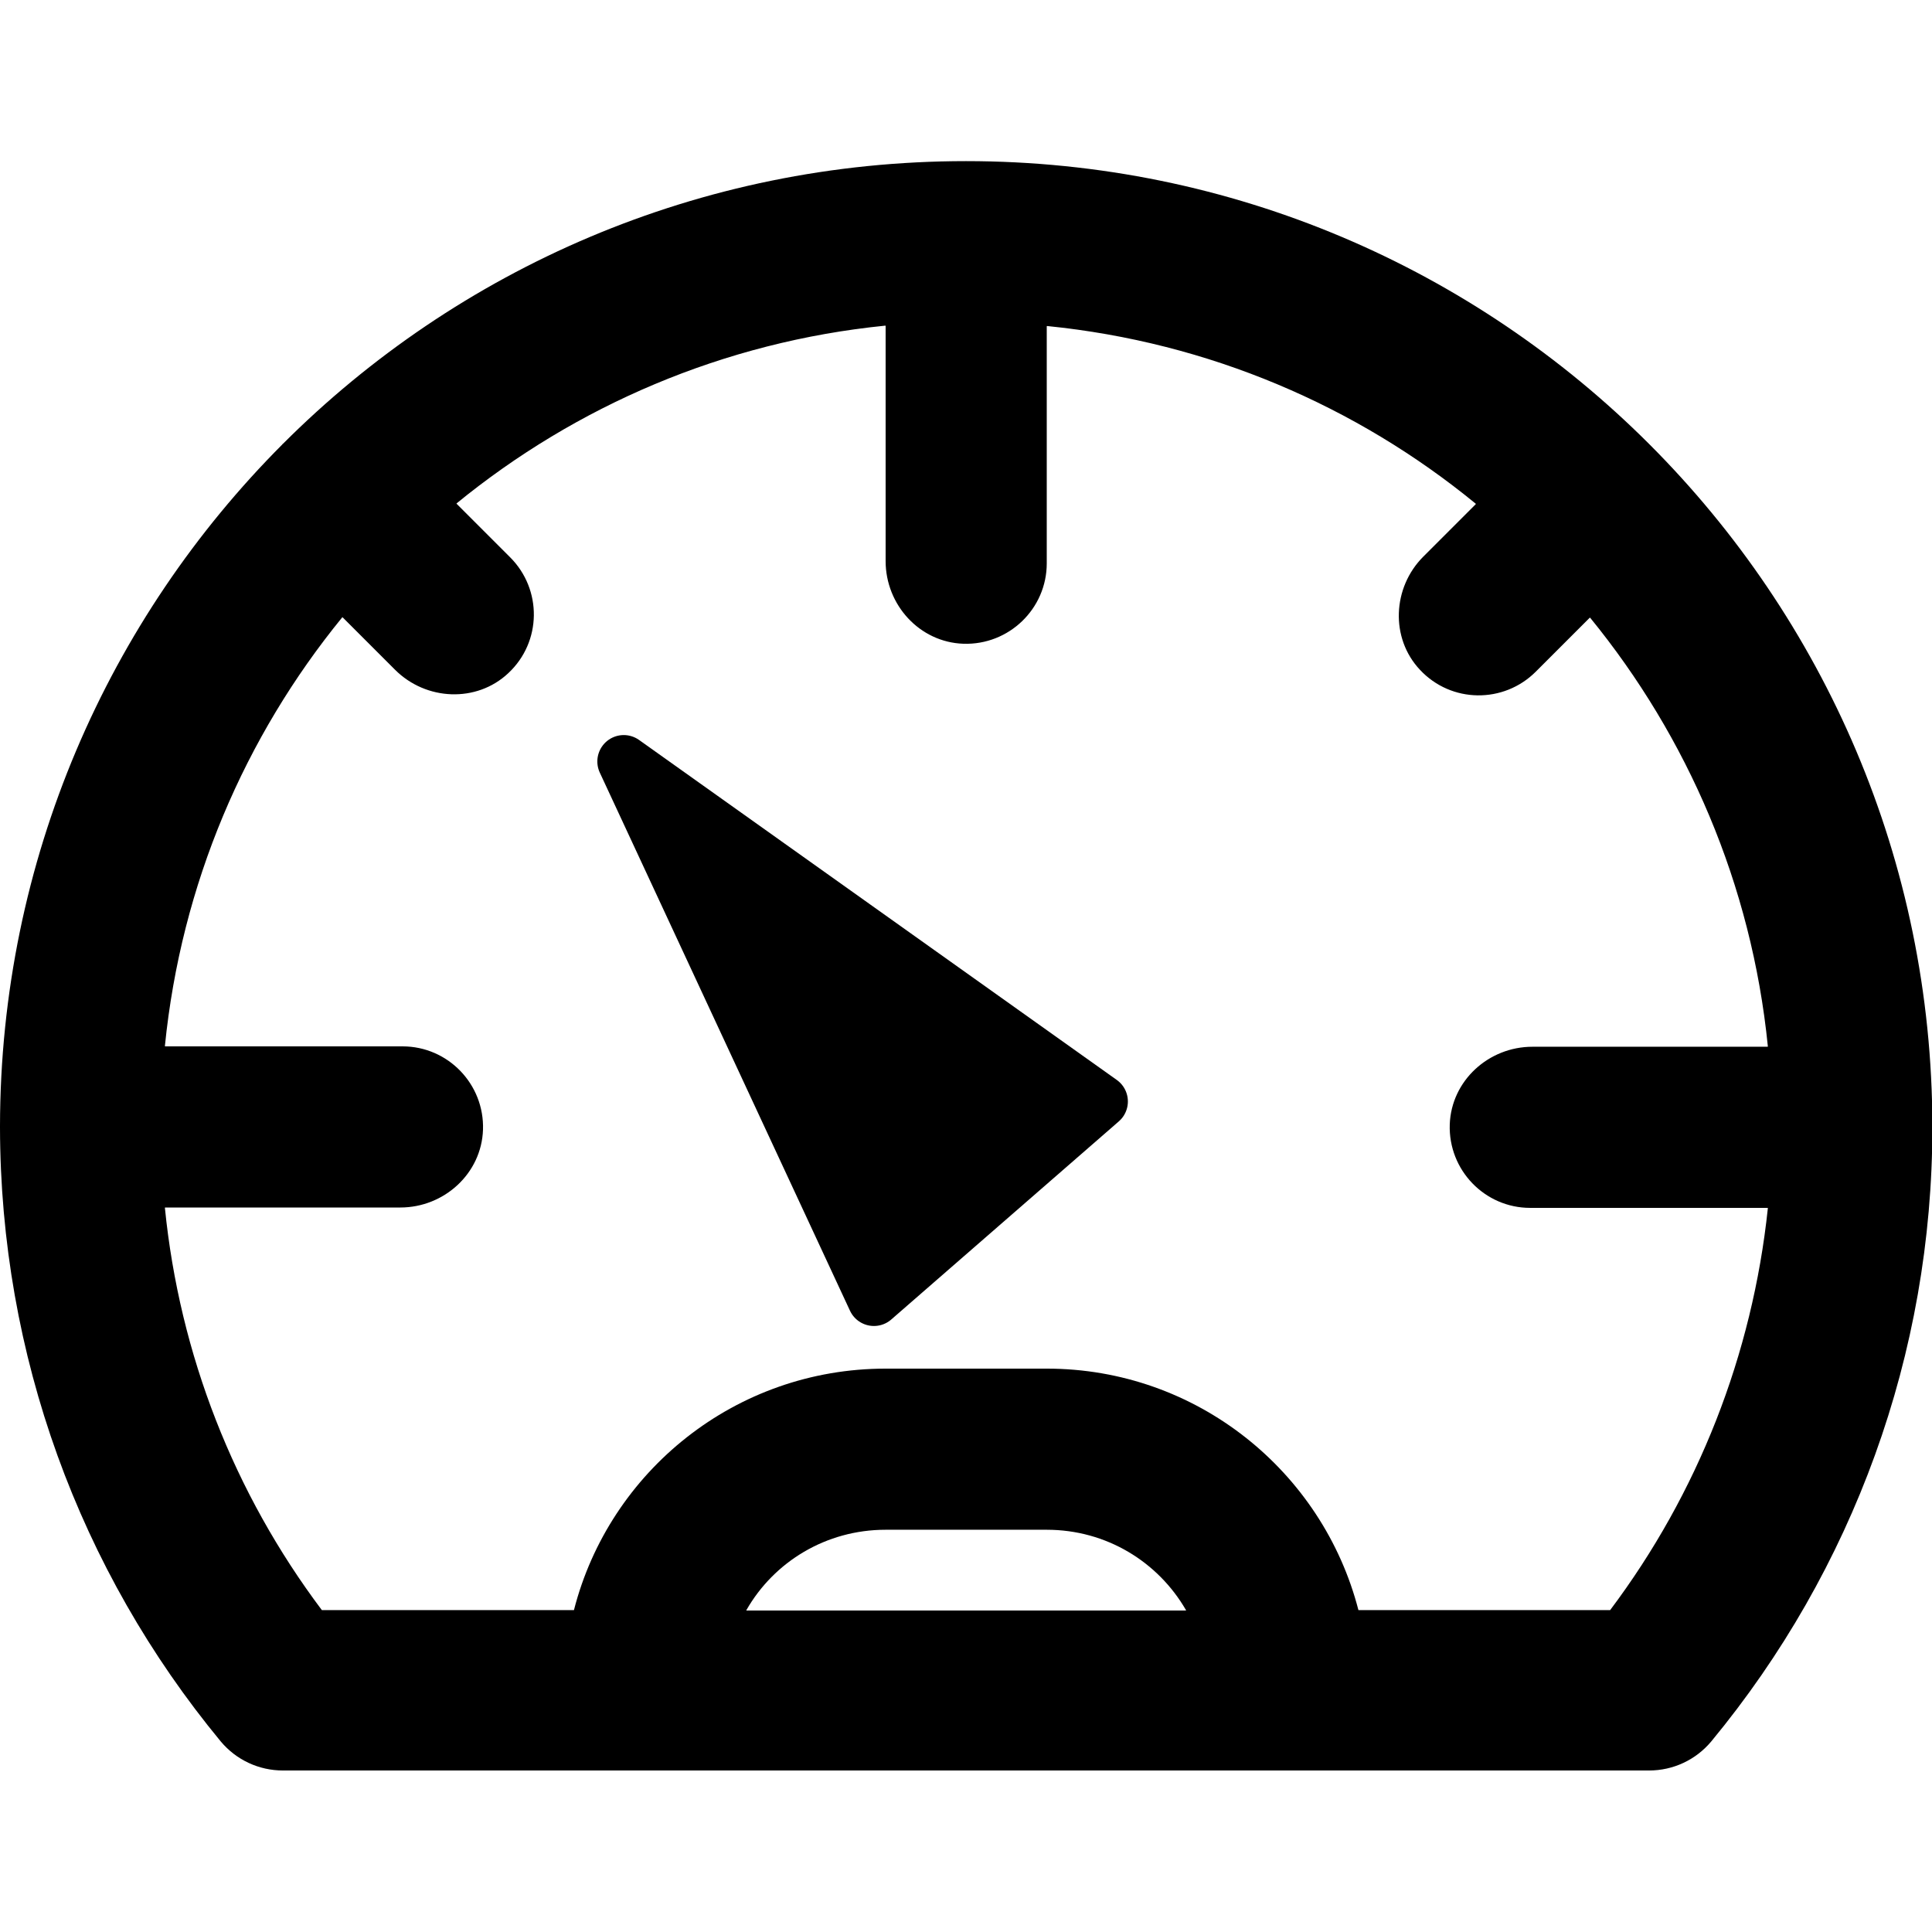 <?xml version="1.0" encoding="utf-8"?>
<!-- Generator: Adobe Illustrator 22.1.0, SVG Export Plug-In . SVG Version: 6.00 Build 0)  -->
<svg version="1.1" id="Layer_1" xmlns="http://www.w3.org/2000/svg" xmlns:xlink="http://www.w3.org/1999/xlink" x="0px" y="0px"
	 viewBox="0 0 512 512" style="enable-background:new 0 0 512 512;" xml:space="preserve">
<style type="text/css">
	.st0{stroke:#000000;stroke-width:14;stroke-linecap:round;stroke-linejoin:round;stroke-miterlimit:10;}
</style>
<g>
	<g>
		<g>
			<path d="M256,42.7C256,42.7,256,42.7,256,42.7C256,42.7,256,42.7,256,42.7C256,42.7,256,42.7,256,42.7
				c-70.7,0-134.7,28.6-181,74.9c0,0,0,0-0.1,0c0,0,0,0,0,0.1C28.7,164,0.1,227.9,0,298.4c0,0.1,0,0.1,0,0.2c0,0.1,0,0.1,0,0.2
				c0.1,60.2,21,117.3,58.5,162.7c4.1,4.9,10.1,7.7,16.5,7.7h95.7h170.7H437c6.4,0,12.4-2.8,16.5-7.7
				c37.6-45.5,58.6-102.7,58.6-162.9C512,157.3,397.4,42.7,256,42.7z M197.8,426.7C197.8,426.7,197.7,426.6,197.8,426.7
				c7.3-12.8,21.1-21.3,36.9-21.3h42.7c15.8,0,29.5,8.5,36.9,21.3c0,0,0,0.1,0,0.1H197.8z M426.7,426.7H360c0,0,0,0,0,0
				c-9.5-36.8-42.9-64-82.6-64h-42.7c-39.8,0-73.2,27.2-82.6,64c0,0,0,0,0,0H85.3c0,0,0,0,0,0C62,395.7,47.6,359,43.7,320.1
				c0,0,0-0.1,0.1-0.1h62.3c11.6,0,21.5-9,21.9-20.6c0.4-12.1-9.3-22.1-21.3-22.1H43.8c0,0-0.1,0-0.1-0.1c4.3-42.9,21.2-82,47-113.6
				c0,0,0.1,0,0.1,0l13.9,13.9c8.2,8.2,21.6,8.8,30,0.9c8.9-8.3,9-22.2,0.5-30.7L121,133.5c0,0,0-0.1,0-0.1
				c31.6-25.8,70.7-42.8,113.6-47.1c0,0,0.1,0,0.1,0.1v62.3c0,11.6,9,21.5,20.6,21.9c12.1,0.4,22.1-9.3,22.1-21.3V86.5
				c0,0,0-0.1,0.1-0.1c42.9,4.3,82,21.2,113.6,47.1c0,0,0,0.1,0,0.1l-13.9,13.9c-8.2,8.2-8.8,21.6-0.9,30c8.3,8.9,22.2,9,30.7,0.5
				l14.3-14.3c0,0,0.1,0,0.1,0c25.8,31.6,42.8,70.7,47.1,113.6c0,0,0,0.1-0.1,0.1h-62.3c-11.6,0-21.5,9-21.9,20.6
				c-0.4,12.1,9.3,22.1,21.3,22.1h62.9c0,0,0.1,0,0.1,0.1C464.4,359,450,395.7,426.7,426.7C426.7,426.7,426.7,426.7,426.7,426.7z"/>
			<path d="M259.6,341.3"/>
		</g>
	</g>
</g>
<polygon class="st0" points="231.6,344.4 165.3,201.8 291.9,291.9 "/>
</svg>
